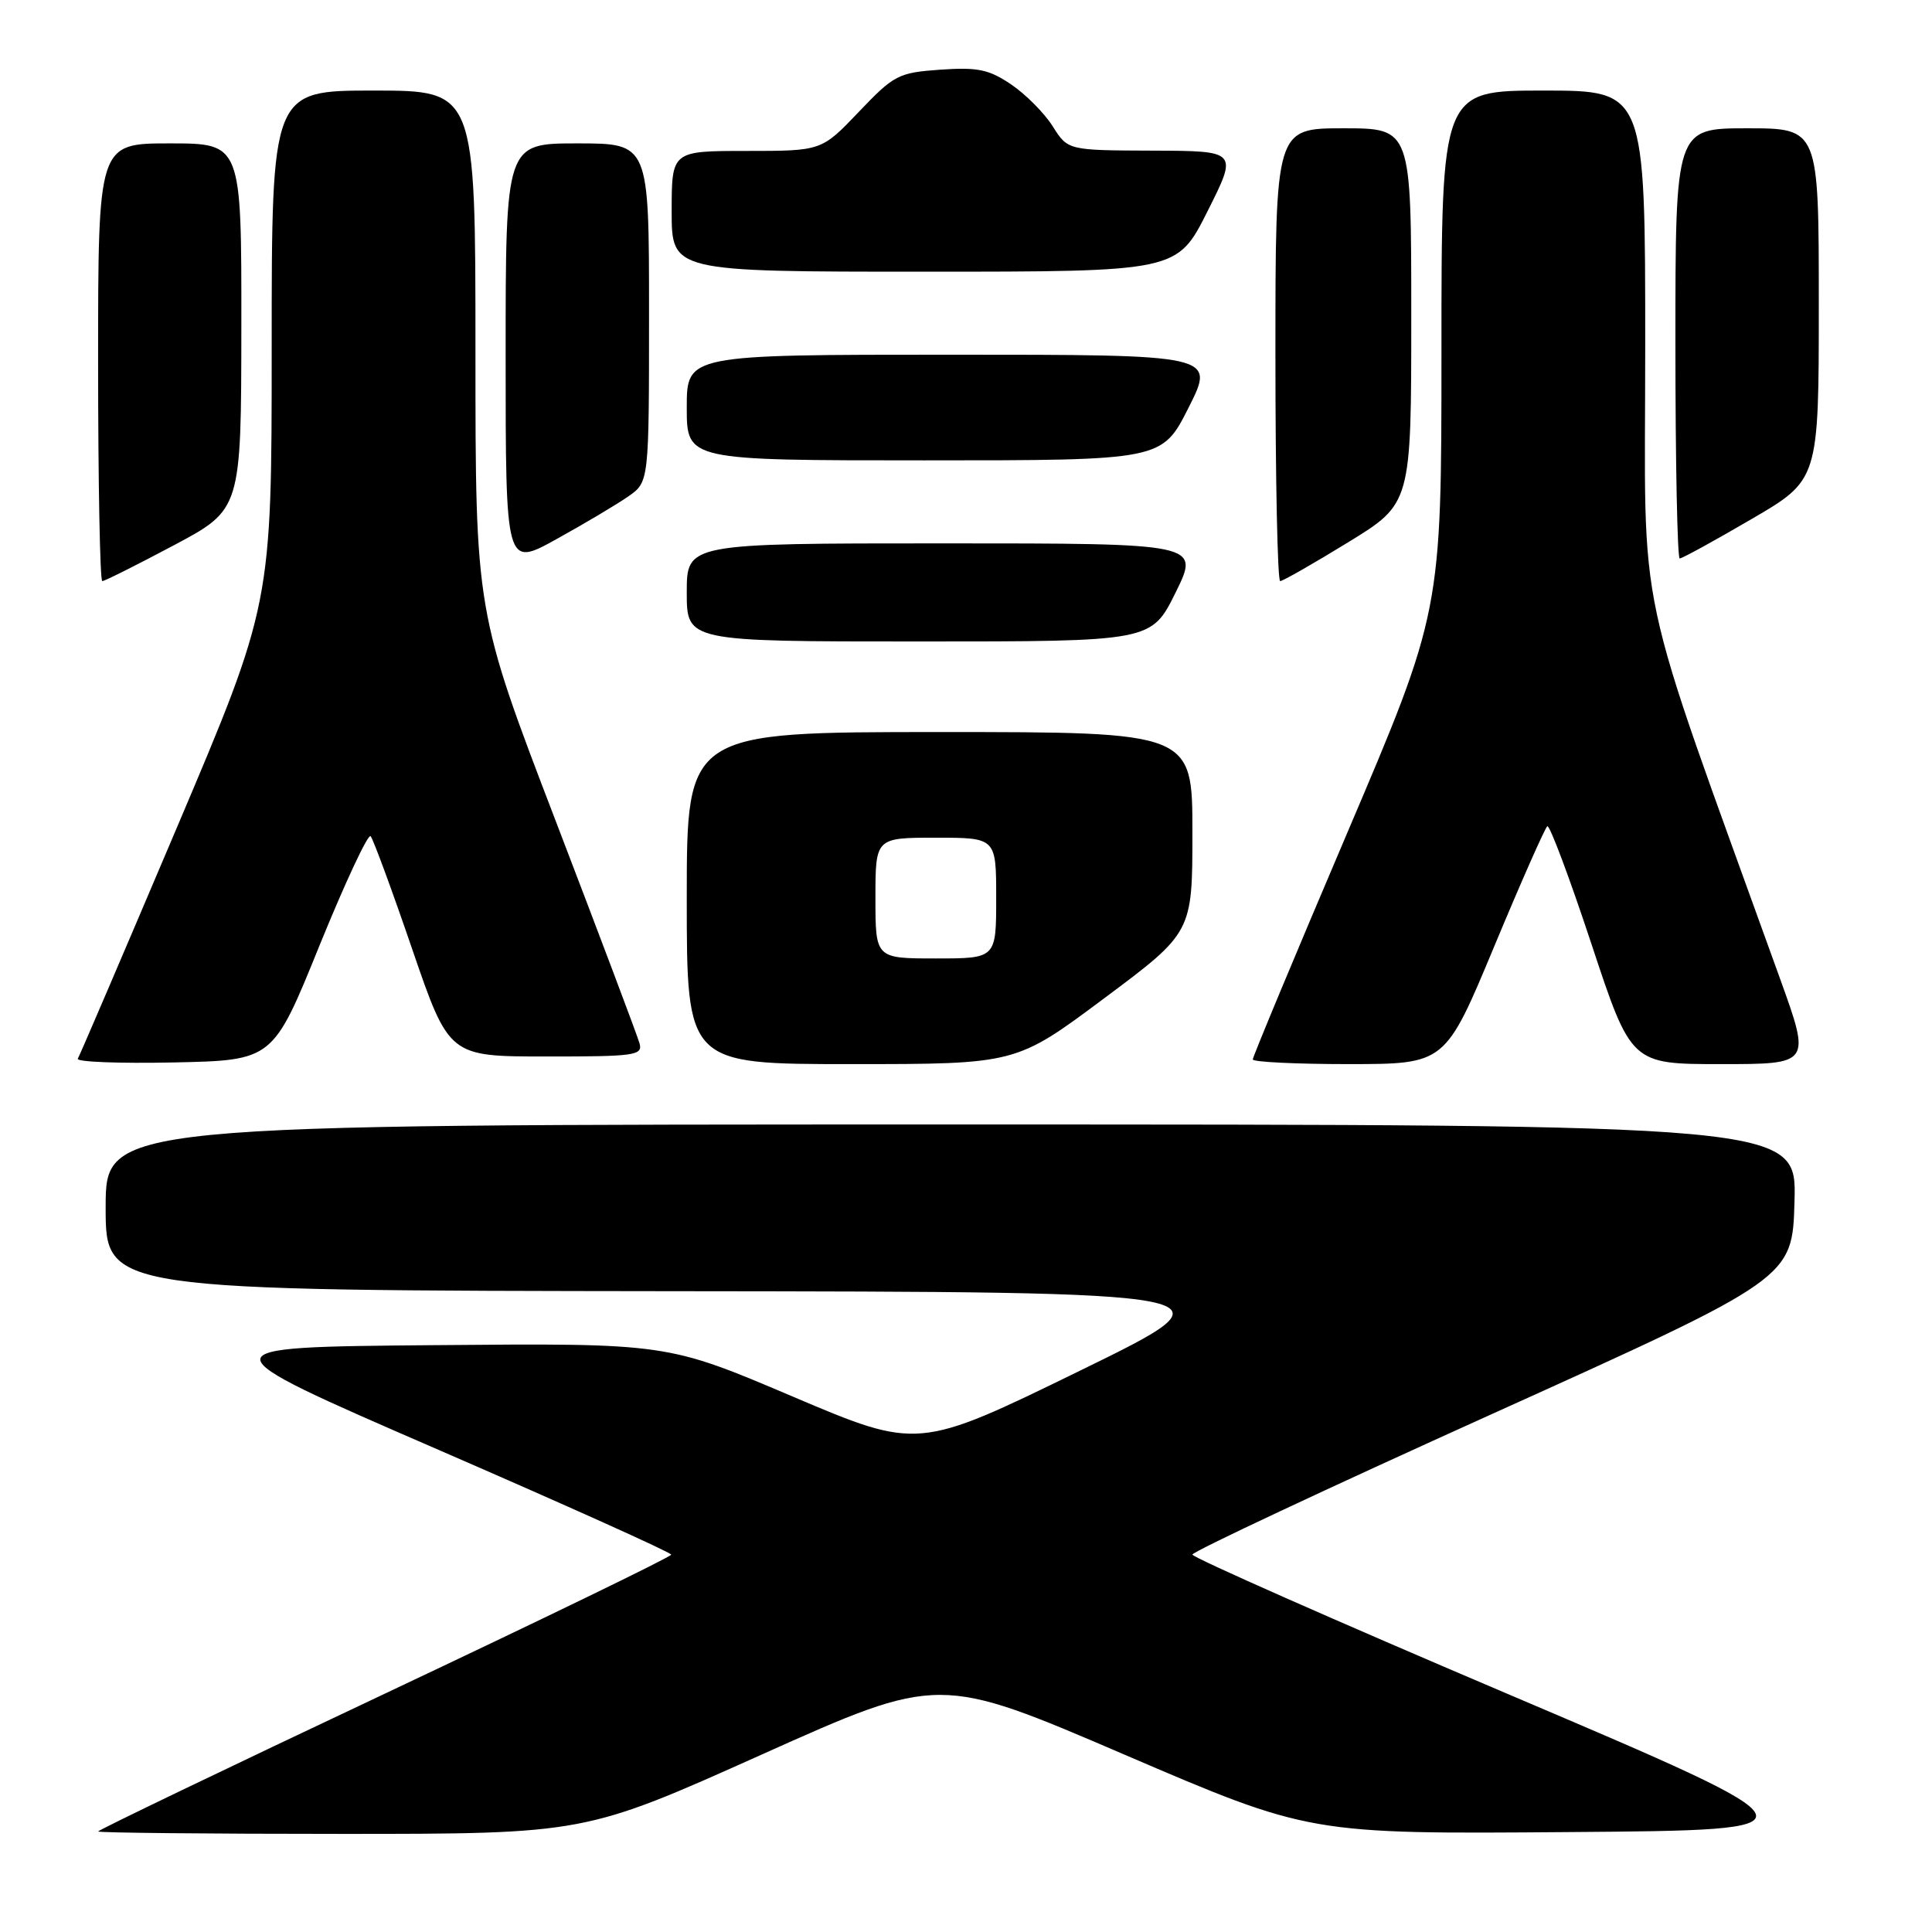 <?xml version="1.0" encoding="UTF-8" standalone="no"?>
<!DOCTYPE svg PUBLIC "-//W3C//DTD SVG 1.1//EN" "http://www.w3.org/Graphics/SVG/1.1/DTD/svg11.dtd" >
<svg xmlns="http://www.w3.org/2000/svg" xmlns:xlink="http://www.w3.org/1999/xlink" version="1.1" viewBox="0 0 256 256">
 <g >
 <path fill="currentColor"
d=" M 100.97 232.47 C 124.44 221.95 124.44 221.95 148.98 232.49 C 173.52 243.03 173.52 243.03 207.84 242.76 C 242.17 242.50 242.17 242.50 200.09 224.59 C 176.94 214.75 158.00 206.37 158.00 205.99 C 158.00 205.60 175.89 197.21 197.75 187.34 C 237.50 169.39 237.50 169.39 237.78 159.20 C 238.07 149.00 238.07 149.00 126.03 149.00 C 14.00 149.00 14.00 149.00 14.00 160.00 C 14.00 171.00 14.00 171.00 89.25 171.09 C 164.50 171.17 164.50 171.17 143.07 181.64 C 121.64 192.10 121.64 192.10 105.01 185.04 C 88.39 177.97 88.39 177.97 57.57 178.24 C 26.75 178.50 26.75 178.50 57.85 192.00 C 74.96 199.43 88.95 205.72 88.94 206.00 C 88.94 206.28 71.85 214.57 50.97 224.43 C 30.09 234.28 13.00 242.50 13.00 242.68 C 13.00 242.85 27.51 243.00 45.25 243.00 C 77.50 243.00 77.50 243.00 100.97 232.47 Z  M 42.33 125.30 C 45.73 116.94 48.78 110.42 49.11 110.80 C 49.45 111.19 51.93 117.91 54.61 125.74 C 59.50 139.99 59.50 139.99 72.37 139.99 C 84.14 140.00 85.19 139.85 84.74 138.25 C 84.48 137.29 79.47 124.02 73.63 108.77 C 63.00 81.04 63.00 81.04 63.00 46.52 C 63.00 12.00 63.00 12.00 49.50 12.00 C 36.00 12.00 36.00 12.00 36.00 46.02 C 36.00 80.05 36.00 80.05 23.39 109.77 C 16.45 126.12 10.57 139.85 10.31 140.28 C 10.06 140.71 15.77 140.93 23.01 140.78 C 36.17 140.50 36.17 140.50 42.33 125.30 Z  M 146.31 132.28 C 158.00 123.56 158.00 123.56 158.00 110.28 C 158.00 97.00 158.00 97.00 124.50 97.00 C 91.00 97.00 91.00 97.00 91.00 119.00 C 91.00 141.00 91.00 141.00 112.81 141.00 C 134.63 141.00 134.63 141.00 146.31 132.28 Z  M 197.99 125.41 C 201.56 116.84 204.73 109.67 205.03 109.48 C 205.34 109.29 207.97 116.30 210.87 125.07 C 216.14 141.00 216.14 141.00 228.04 141.00 C 239.94 141.00 239.94 141.00 235.89 129.75 C 216.19 75.06 218.00 83.53 218.00 45.96 C 218.00 12.00 218.00 12.00 204.50 12.00 C 191.00 12.00 191.00 12.00 191.00 46.53 C 191.00 81.05 191.00 81.05 178.50 110.40 C 171.62 126.54 166.00 140.03 166.00 140.38 C 166.00 140.72 171.74 141.00 178.75 141.00 C 191.50 140.99 191.50 140.99 197.99 125.41 Z  M 155.78 78.50 C 158.98 72.00 158.98 72.00 124.99 72.00 C 91.00 72.00 91.00 72.00 91.00 78.50 C 91.00 85.00 91.00 85.00 121.79 85.00 C 152.57 85.00 152.57 85.00 155.78 78.50 Z  M 23.04 72.25 C 31.96 67.50 31.96 67.50 31.98 43.25 C 32.00 19.00 32.00 19.00 22.50 19.00 C 13.00 19.00 13.00 19.00 13.00 48.00 C 13.00 63.95 13.25 77.00 13.55 77.00 C 13.86 77.00 18.13 74.86 23.04 72.25 Z  M 178.63 71.86 C 187.00 66.73 187.00 66.73 187.00 41.86 C 187.00 17.00 187.00 17.00 178.00 17.00 C 169.00 17.00 169.00 17.00 169.00 47.00 C 169.00 63.50 169.28 77.00 169.63 77.00 C 169.97 77.00 174.02 74.69 178.63 71.86 Z  M 83.25 65.78 C 86.00 63.86 86.00 63.86 86.00 41.43 C 86.00 19.00 86.00 19.00 76.50 19.00 C 67.00 19.00 67.00 19.00 67.00 47.09 C 67.00 75.17 67.00 75.17 73.75 71.43 C 77.46 69.38 81.74 66.83 83.25 65.78 Z  M 232.07 68.79 C 241.00 63.59 241.00 63.59 241.00 40.29 C 241.00 17.00 241.00 17.00 231.50 17.00 C 222.00 17.00 222.00 17.00 222.00 45.50 C 222.00 61.18 222.26 74.00 222.57 74.00 C 222.89 74.00 227.16 71.66 232.07 68.79 Z  M 157.50 54.00 C 161.03 47.00 161.03 47.00 126.01 47.00 C 91.00 47.00 91.00 47.00 91.00 54.00 C 91.00 61.00 91.00 61.00 122.49 61.00 C 153.97 61.00 153.97 61.00 157.50 54.00 Z  M 160.00 28.00 C 164.02 20.00 164.02 20.00 152.76 19.96 C 141.50 19.92 141.50 19.92 139.50 16.75 C 138.40 15.00 135.93 12.51 134.00 11.20 C 131.05 9.20 129.57 8.89 124.62 9.23 C 119.04 9.63 118.48 9.91 113.80 14.82 C 108.86 20.00 108.86 20.00 98.93 20.00 C 89.00 20.00 89.00 20.00 89.00 28.00 C 89.00 36.00 89.00 36.00 122.49 36.00 C 155.98 36.00 155.98 36.00 160.00 28.00 Z  M 116.00 119.00 C 116.00 111.00 116.00 111.00 124.00 111.00 C 132.00 111.00 132.00 111.00 132.00 119.00 C 132.00 127.00 132.00 127.00 124.00 127.00 C 116.00 127.00 116.00 127.00 116.00 119.00 Z "/>
</g>
</svg>